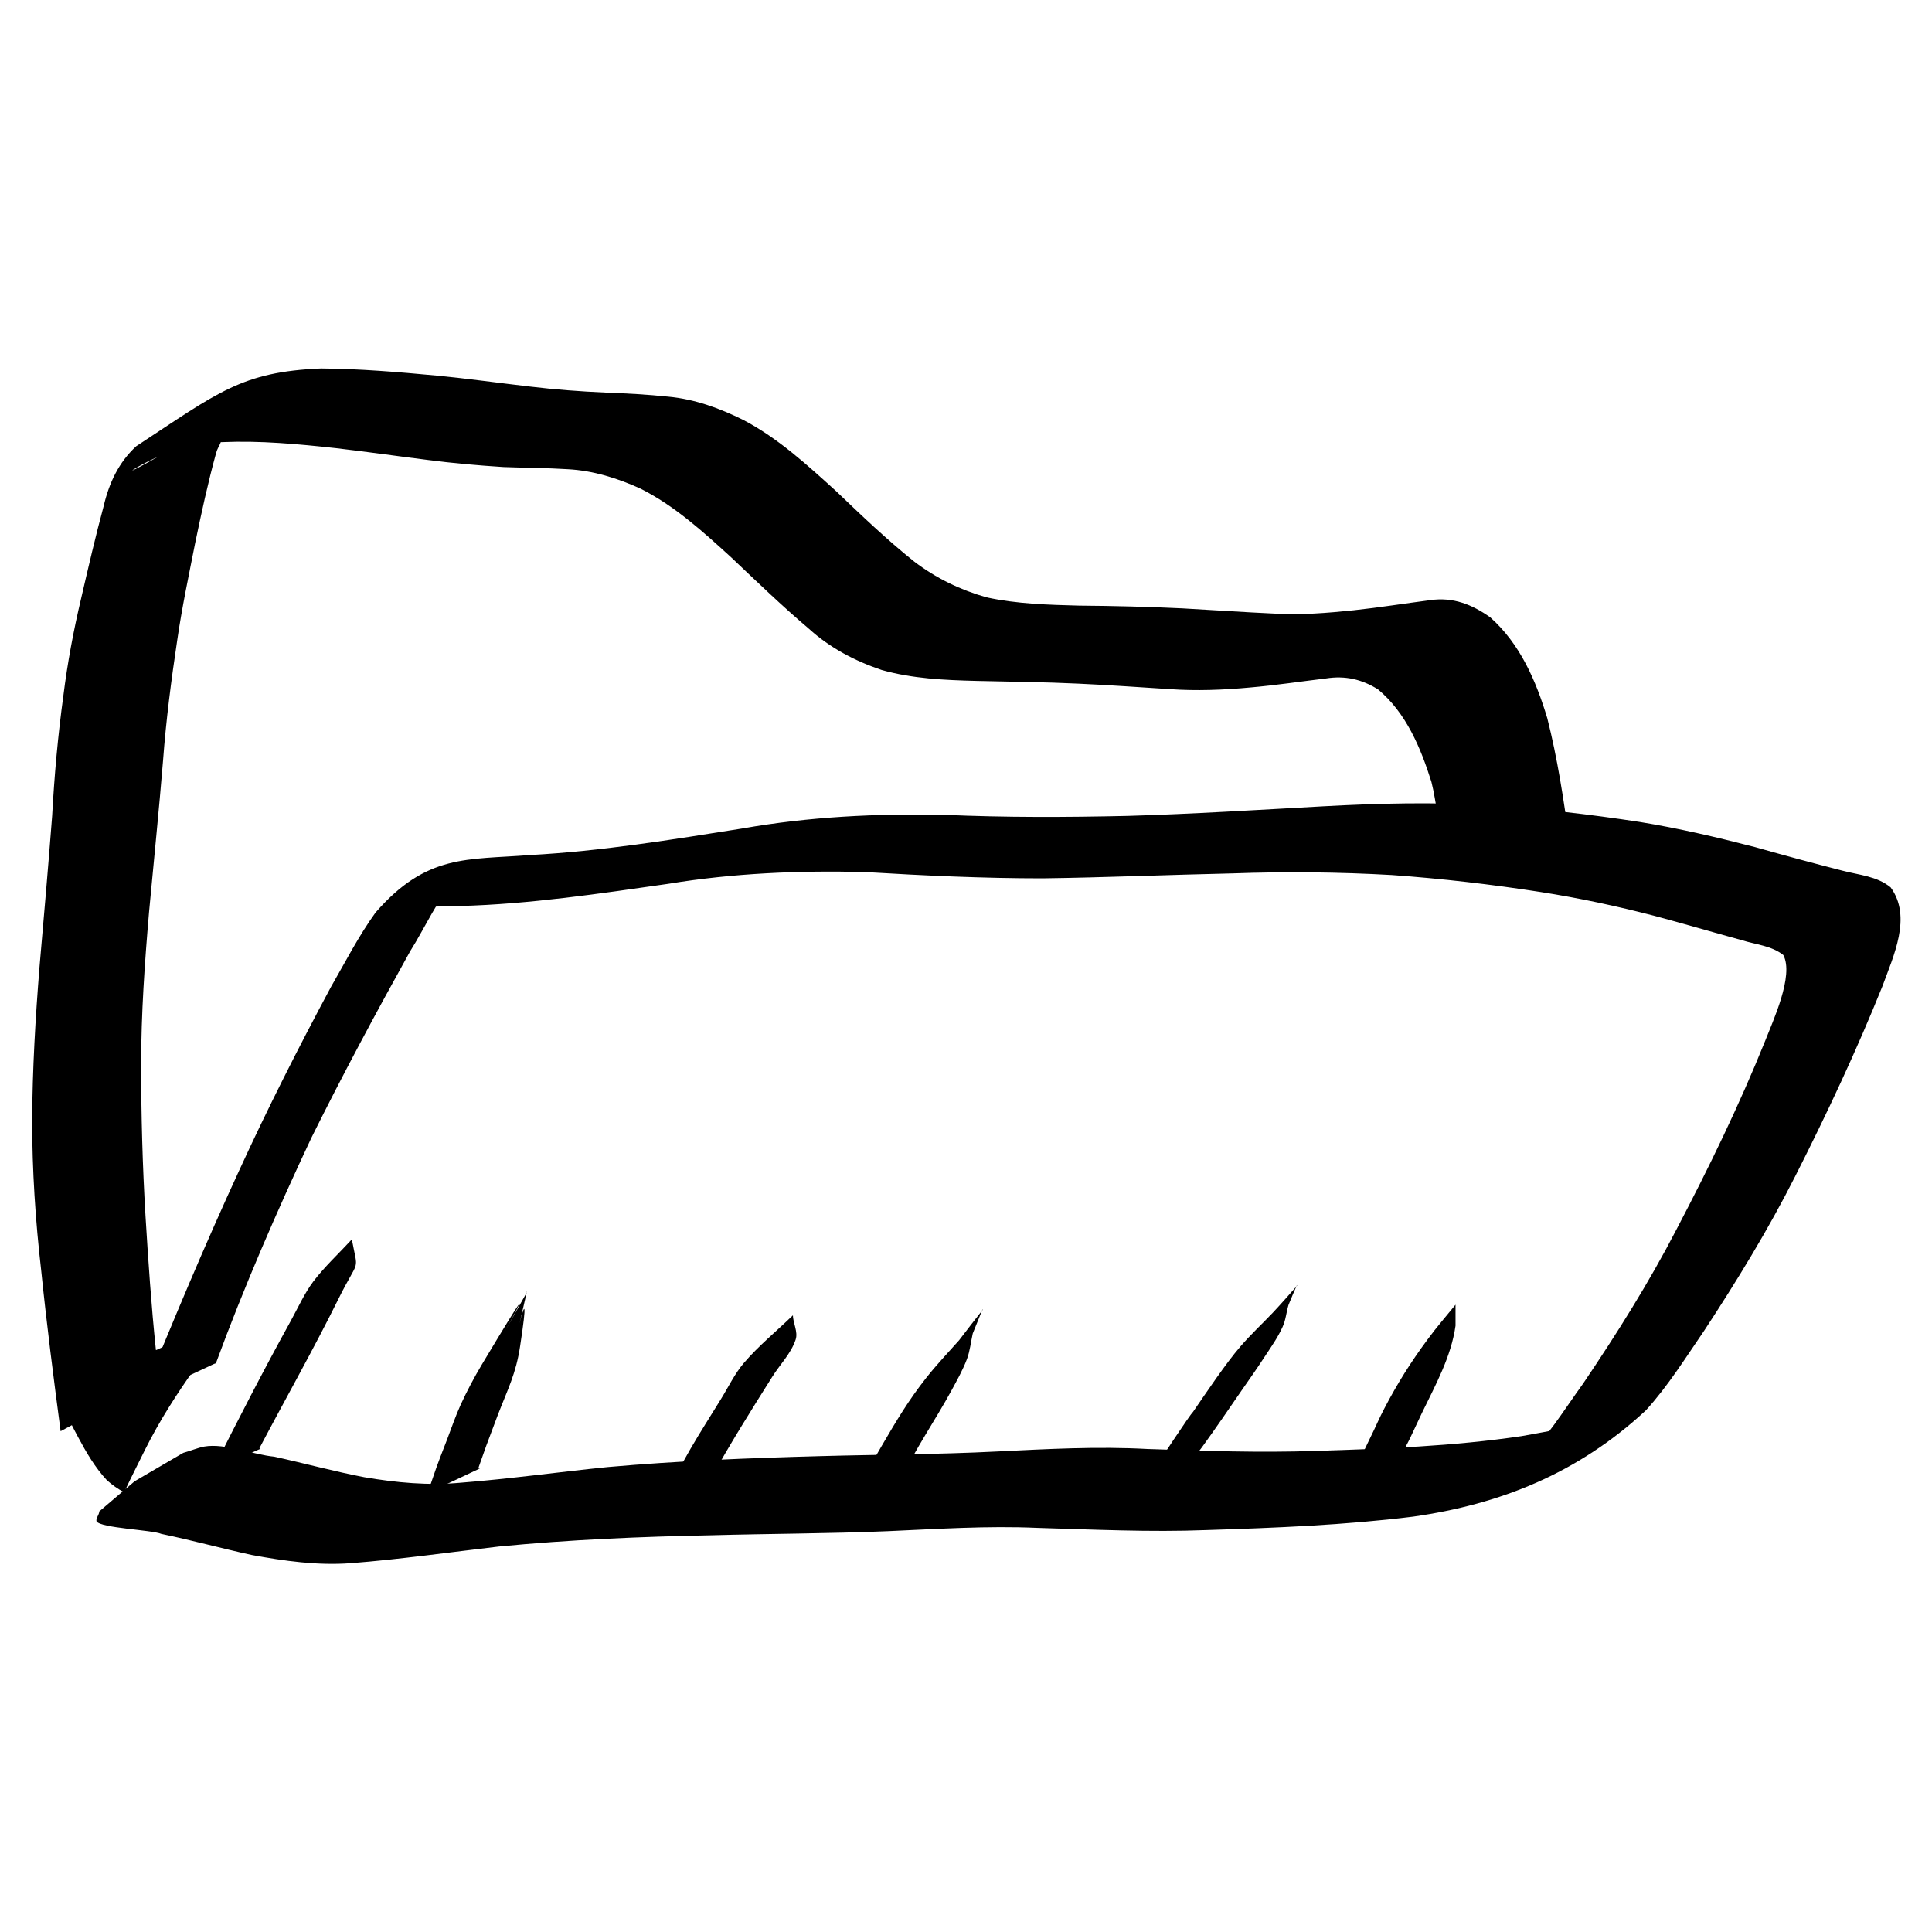 <?xml version="1.0" encoding="UTF-8" standalone="no"?>
<svg
   xmlns:dc="http://purl.org/dc/elements/1.1/"
   xmlns:cc="http://creativecommons.org/ns#"
   xmlns:rdf="http://www.w3.org/1999/02/22-rdf-syntax-ns#"
   xmlns:svg="http://www.w3.org/2000/svg"
   xmlns="http://www.w3.org/2000/svg"
   xmlns:sodipodi="http://sodipodi.sourceforge.net/DTD/sodipodi-0.dtd"
   xmlns:inkscape="http://www.inkscape.org/namespaces/inkscape"
   width="64"
   height="64"
   viewBox="0 0 16.933 16.933"
   version="1.1"
   id="svg2466"
   inkscape:version="1.0.2 (e86c870879, 2021-01-15)"
   sodipodi:docname="open.svg">
  <defs
     id="defs2460" />
  <sodipodi:namedview
     id="base"
     pagecolor="#ffffff"
     bordercolor="#666666"
     borderopacity="1.0"
     inkscape:pageopacity="0.0"
     inkscape:pageshadow="2"
     inkscape:zoom="7.9195959"
     inkscape:cx="11.013002"
     inkscape:cy="37.947495"
     inkscape:document-units="mm"
     inkscape:current-layer="layer1"
     inkscape:document-rotation="0"
     showgrid="false"
     units="px"
     inkscape:window-width="2560"
     inkscape:window-height="1403"
     inkscape:window-x="1080"
     inkscape:window-y="104"
     inkscape:window-maximized="1" />
  <g
     inkscape:label="Layer 1"
     inkscape:groupmode="layer"
     id="layer1">
    <g
       id="g2354"
       transform="matrix(2.4,0,0,2.4,-187.319,-185.125)">
      <path
         id="path3646"
         style="fill:#000000;fill-opacity:1;stroke:none;stroke-width:1;stroke-opacity:0.417"
         d="m 79.223,78.481 c -0.292,0.012 -0.377,0.088 -0.676,0.284 -0.064,0.059 -0.099,0.134 -0.119,0.219 -0.03,0.111 -0.056,0.224 -0.082,0.336 -0.028,0.118 -0.05,0.236 -0.065,0.356 -0.02,0.146 -0.033,0.292 -0.041,0.439 -0.014,0.183 -0.03,0.367 -0.046,0.55 -0.015,0.187 -0.026,0.374 -0.027,0.562 0,0.183 0.012,0.366 0.033,0.548 0.02,0.196 0.045,0.391 0.071,0.587 l 0.041,-0.022 c 0.008,0.015 0.015,0.03 0.023,0.044 0.03,0.056 0.062,0.111 0.105,0.157 0.019,0.017 0.04,0.032 0.063,0.044 0.025,-0.054 0.053,-0.108 0.076,-0.155 0.053,-0.106 0.117,-0.206 0.185,-0.301 -0.017,-0.031 -0.032,-0.063 -0.046,-0.096 -0.032,0.003 -0.066,0.018 -0.099,0.033 -0.017,-0.163 -0.028,-0.326 -0.038,-0.489 -0.011,-0.184 -0.016,-0.369 -0.016,-0.553 0,-0.187 0.013,-0.373 0.029,-0.559 0.017,-0.184 0.036,-0.368 0.051,-0.552 0.011,-0.148 0.03,-0.295 0.052,-0.441 0.017,-0.118 0.042,-0.235 0.065,-0.352 0.023,-0.111 0.047,-0.222 0.077,-0.331 0.004,-0.015 0.012,-0.026 0.017,-0.039 0.003,-1.32e-4 0.003,0 0.005,0 0.139,-0.006 0.277,0.007 0.415,0.022 0.112,0.013 0.223,0.029 0.335,0.043 0.092,0.012 0.184,0.02 0.277,0.026 0.079,0.003 0.158,0.003 0.236,0.008 0.093,0.005 0.181,0.033 0.265,0.071 0.125,0.063 0.229,0.158 0.331,0.251 0.093,0.088 0.185,0.177 0.283,0.26 0.077,0.07 0.168,0.118 0.266,0.151 0.113,0.032 0.23,0.037 0.346,0.04 0.124,0.003 0.249,0.004 0.373,0.01 0.111,0.005 0.222,0.013 0.333,0.02 0.098,0.007 0.196,0.003 0.294,-0.006 0.093,-0.008 0.185,-0.022 0.277,-0.033 0.07,-0.011 0.131,0.003 0.19,0.04 0.103,0.086 0.156,0.214 0.195,0.338 0.01,0.039 0.015,0.079 0.023,0.118 0.1,-0.003 0.201,0.02 0.304,0.045 0.058,0.014 0.119,0.029 0.176,0.049 -0.02,-0.149 -0.043,-0.299 -0.08,-0.445 -0.041,-0.136 -0.099,-0.271 -0.208,-0.368 -0.066,-0.047 -0.136,-0.075 -0.219,-0.063 -0.093,0.012 -0.186,0.027 -0.28,0.037 -0.097,0.01 -0.194,0.018 -0.291,0.012 -0.112,-0.005 -0.224,-0.013 -0.335,-0.019 -0.125,-0.006 -0.25,-0.009 -0.376,-0.01 -0.113,-0.003 -0.227,-0.006 -0.338,-0.03 -0.096,-0.027 -0.185,-0.07 -0.265,-0.131 -0.1,-0.08 -0.192,-0.168 -0.284,-0.256 -0.106,-0.096 -0.212,-0.194 -0.34,-0.261 -0.087,-0.043 -0.177,-0.076 -0.274,-0.085 -0.076,-0.008 -0.153,-0.012 -0.229,-0.015 -0.093,-0.004 -0.185,-0.011 -0.277,-0.022 -0.113,-0.013 -0.226,-0.029 -0.34,-0.04 -0.14,-0.013 -0.281,-0.025 -0.422,-0.026 z m -0.594,0.321 c -0.16,0.091 -0.091,0.041 0,0 z m 0,3.37 v 0.003 c -5.2e-5,0 2.7e-5,0 0,0 z" />
      <path
         style="fill:#000000;fill-opacity:1;stroke:none;stroke-width:1;stroke-opacity:0.417"
         id="path3648"
         d="m 78.838,82.114 c 0.103,-0.28 0.222,-0.554 0.349,-0.824 0.114,-0.23 0.235,-0.455 0.36,-0.68 0.056,-0.089 0.099,-0.189 0.169,-0.269 0.09,-0.068 0.098,-0.072 -0.226,0.131 -0.01,0.006 0.022,-0.01 0.033,-0.012 0.067,-0.016 0.14,-0.014 0.208,-0.016 0.255,-0.007 0.507,-0.045 0.759,-0.081 0.238,-0.039 0.477,-0.049 0.718,-0.043 0.216,0.013 0.431,0.023 0.648,0.023 0.231,-0.003 0.462,-0.013 0.693,-0.018 0.195,-0.007 0.39,-0.005 0.584,0.006 0.182,0.013 0.363,0.034 0.543,0.062 0.141,0.022 0.281,0.052 0.419,0.088 0.105,0.028 0.21,0.059 0.316,0.088 0.051,0.016 0.108,0.02 0.151,0.054 0.04,0.075 -0.039,0.243 -0.066,0.313 -0.095,0.236 -0.206,0.464 -0.324,0.689 -0.101,0.195 -0.218,0.381 -0.341,0.563 -0.071,0.098 -0.134,0.203 -0.223,0.286 -0.12,0.077 -0.429,0.275 0.33,-0.191 0.02,-0.012 -0.042,0.021 -0.064,0.029 -0.024,0.009 -0.048,0.017 -0.072,0.025 -0.082,0.025 -0.105,0.026 -0.196,0.043 -0.249,0.037 -0.501,0.046 -0.752,0.054 -0.205,0.007 -0.409,-5e-5 -0.614,-0.007 -0.183,-0.01 -0.365,0 -0.548,0.009 -0.215,0.011 -0.431,0.011 -0.646,0.017 -0.26,0.007 -0.519,0.017 -0.778,0.04 -0.178,0.018 -0.356,0.043 -0.535,0.057 -0.118,0.011 -0.236,0 -0.353,-0.02 -0.11,-0.021 -0.219,-0.051 -0.329,-0.075 -0.076,-0.007 -0.179,-0.05 -0.255,-0.037 -0.026,0.005 -0.051,0.016 -0.077,0.023 -0.056,0.033 -0.112,0.065 -0.168,0.098 0,0 -0.01,0.006 -0.01,0.006 v 0 c -0.043,0.037 -0.086,0.073 -0.129,0.11 0,0.012 -0.013,0.025 -0.01,0.036 0.015,0.025 0.201,0.031 0.237,0.046 0.111,0.023 0.22,0.053 0.33,0.077 0.119,0.022 0.24,0.039 0.361,0.03 0.181,-0.014 0.361,-0.04 0.542,-0.061 0.258,-0.025 0.516,-0.036 0.774,-0.041 0.215,-0.006 0.431,-0.006 0.646,-0.015 0.182,-0.008 0.363,-0.02 0.545,-0.012 0.206,0.006 0.412,0.016 0.618,0.008 0.252,-0.008 0.505,-0.018 0.755,-0.049 0.318,-0.045 0.602,-0.158 0.85,-0.388 0.081,-0.089 0.145,-0.192 0.213,-0.291 0.12,-0.183 0.234,-0.369 0.333,-0.565 0.115,-0.227 0.223,-0.457 0.318,-0.693 0.04,-0.11 0.109,-0.253 0.03,-0.361 -0.05,-0.041 -0.115,-0.045 -0.176,-0.061 -0.106,-0.027 -0.213,-0.056 -0.319,-0.086 -0.139,-0.036 -0.28,-0.069 -0.422,-0.092 -0.183,-0.028 -0.366,-0.049 -0.551,-0.061 -0.202,-0.012 -0.403,-0.007 -0.605,0.004 -0.237,0.013 -0.475,0.028 -0.713,0.035 -0.224,0.005 -0.447,0.006 -0.671,-0.004 -0.247,-0.005 -0.493,0.007 -0.737,0.05 -0.258,0.041 -0.515,0.083 -0.776,0.097 -0.228,0.018 -0.376,-0.005 -0.563,0.21 -0.062,0.086 -0.11,0.18 -0.163,0.272 -0.118,0.22 -0.231,0.443 -0.335,0.67 -0.126,0.273 -0.242,0.55 -0.355,0.829 0,0 0.264,-0.123 0.264,-0.123 z" />
      <path
         style="fill:#000000;fill-opacity:1;stroke:none;stroke-width:1;stroke-opacity:0.417"
         id="path3807"
         d="m 78.997,82.424 c 0.096,-0.182 0.198,-0.362 0.289,-0.546 0.077,-0.155 0.072,-0.09 0.048,-0.219 0,0 0,0.003 0,0.003 v 0 c -0.047,0.051 -0.098,0.098 -0.14,0.153 -0.033,0.044 -0.056,0.096 -0.083,0.145 -0.099,0.179 -0.193,0.362 -0.285,0.545 0,0 0.175,-0.079 0.175,-0.079 z" />
      <path
         style="fill:#000000;fill-opacity:1;stroke:none;stroke-width:1;stroke-opacity:0.417"
         id="path3809"
         d="m 79.796,82.498 c 0.01,-0.027 0.019,-0.055 0.029,-0.082 0.014,-0.037 0.028,-0.074 0.042,-0.112 0.037,-0.096 0.067,-0.152 0.082,-0.253 0.054,-0.354 -0.052,0.138 0.025,-0.2 0,0 0,0.003 0,0.003 v 0 c -0.255,0.452 0.172,-0.298 -0.165,0.265 -0.028,0.047 -0.054,0.096 -0.077,0.146 -0.019,0.042 -0.034,0.086 -0.05,0.128 -0.044,0.113 -0.036,0.094 -0.071,0.195 0,0 0.191,-0.09 0.191,-0.09 z" />
      <path
         style="fill:#000000;fill-opacity:1;stroke:none;stroke-width:1;stroke-opacity:0.417"
         id="path3811"
         d="m 80.646,82.534 c 0.07,-0.126 0.147,-0.249 0.224,-0.371 0.028,-0.045 0.068,-0.084 0.085,-0.135 0.01,-0.029 -0.01,-0.061 -0.01,-0.092 0,0 0,0.003 0,0.003 v 0 c -0.06,0.058 -0.125,0.111 -0.179,0.174 -0.034,0.04 -0.057,0.089 -0.085,0.134 -0.073,0.118 -0.151,0.237 -0.204,0.366 0,0 0.172,-0.079 0.172,-0.079 z" />
      <path
         style="fill:#000000;fill-opacity:1;stroke:none;stroke-width:1;stroke-opacity:0.417"
         id="path3813"
         d="m 81.337,82.544 c 0.054,-0.116 0.127,-0.22 0.188,-0.332 0.02,-0.037 0.041,-0.074 0.056,-0.114 0.011,-0.03 0.014,-0.062 0.021,-0.093 0.012,-0.03 0.024,-0.059 0.036,-0.089 0,0 0,0.003 0,0.003 v 0 c -0.029,0.037 -0.058,0.074 -0.086,0.111 -0.04,0.045 -0.082,0.089 -0.119,0.136 -0.065,0.082 -0.11,0.158 -0.162,0.247 -0.031,0.053 -0.064,0.112 -0.091,0.168 -0.01,0.015 -0.014,0.032 -0.02,0.047 0,0 0.183,-0.085 0.183,-0.085 z" />
      <path
         style="fill:#000000;fill-opacity:1;stroke:none;stroke-width:1;stroke-opacity:0.417"
         id="path3815"
         d="m 82.385,82.49 c 0.018,-0.023 0.036,-0.045 0.053,-0.068 0.051,-0.07 0.099,-0.141 0.148,-0.212 0.028,-0.04 0.056,-0.08 0.082,-0.12 0.023,-0.035 0.048,-0.07 0.065,-0.108 0.012,-0.025 0.014,-0.054 0.022,-0.081 0.01,-0.024 0.02,-0.049 0.031,-0.073 0,0 0,0.003 0,0.003 v 0 c -0.029,0.033 -0.058,0.066 -0.088,0.098 -0.039,0.041 -0.081,0.08 -0.118,0.123 -0.053,0.061 -0.128,0.173 -0.174,0.24 -0.01,0.008 -0.129,0.189 -0.141,0.209 -0.012,0.02 -0.023,0.04 -0.034,0.061 0,0 0.159,-0.07 0.159,-0.07 z" />
      <path
         style="fill:#000000;fill-opacity:1;stroke:none;stroke-width:1;stroke-opacity:0.417"
         id="path3817"
         d="m 83.168,82.447 c 0.011,-0.022 0.024,-0.044 0.034,-0.066 0.014,-0.029 0.027,-0.058 0.041,-0.087 0.049,-0.101 0.106,-0.204 0.122,-0.317 0,-0.026 0,-0.053 0,-0.08 0,0 0,0.003 0,0.003 v 0 c -0.034,0.042 -0.07,0.083 -0.102,0.127 -0.061,0.082 -0.111,0.162 -0.158,0.252 -0.018,0.034 -0.033,0.07 -0.05,0.104 -0.014,0.029 -0.028,0.057 -0.04,0.087 -0.01,0.02 -0.015,0.042 -0.023,0.062 0,0 0.182,-0.085 0.182,-0.085 z" />
    </g>
  </g>
</svg>
